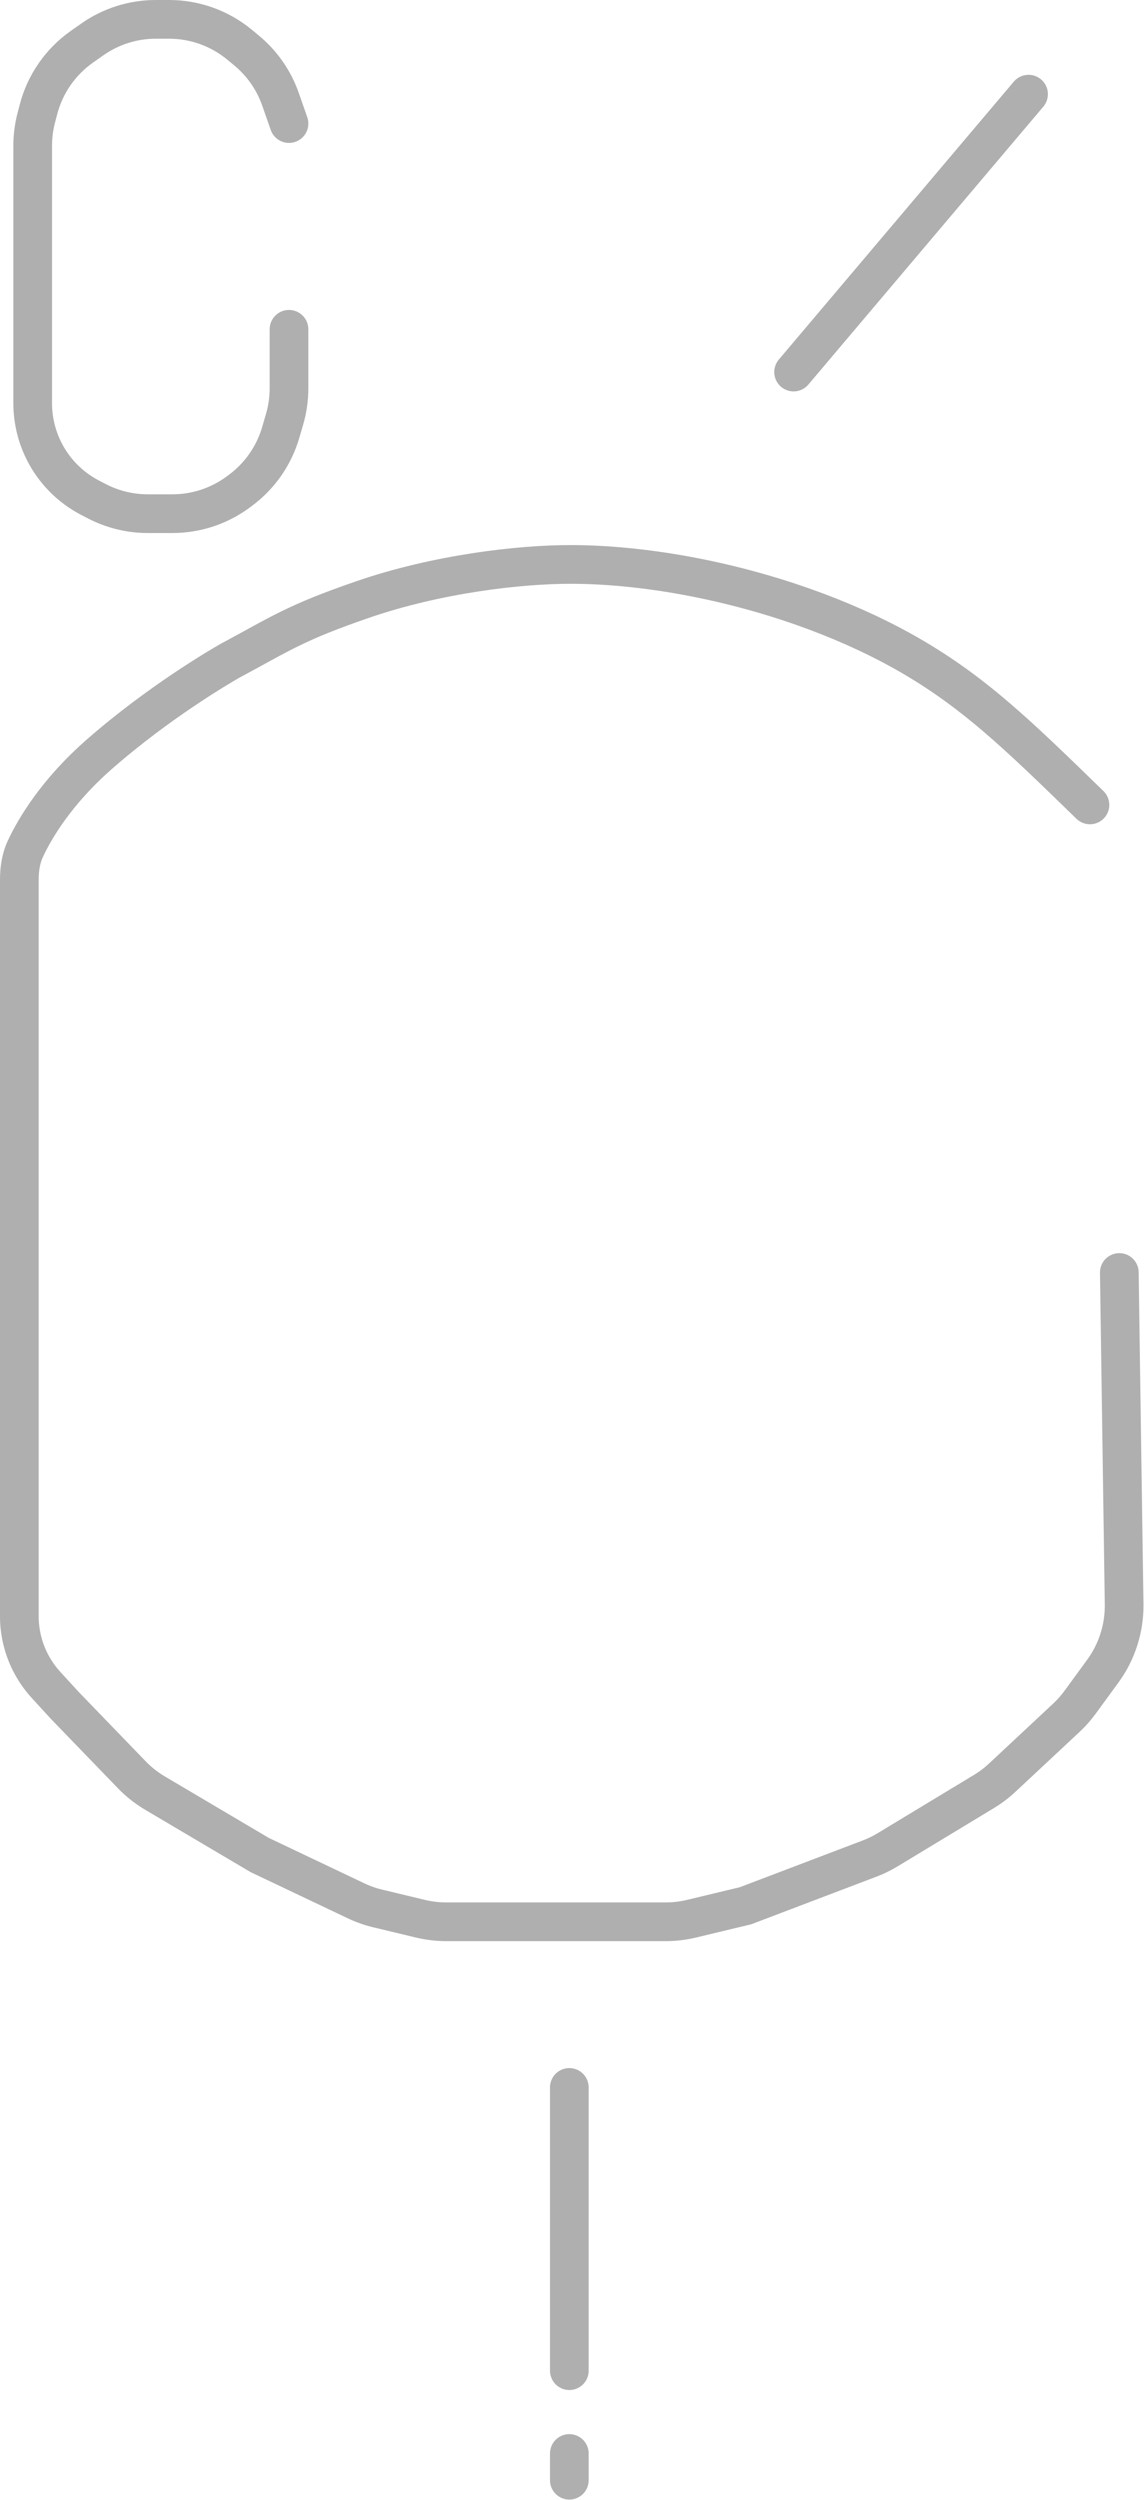 <svg width="414" height="904" viewBox="0 0 414 904" fill="none" xmlns="http://www.w3.org/2000/svg">
<path d="M206.034 896.855V887.193" stroke="#AFAFAF" stroke-width="14" stroke-linecap="round"/>
<path d="M206.034 857.242V754.826" stroke="#AFAFAF" stroke-width="14" stroke-linecap="round"/>
<path d="M405.068 460.14L406.806 580.096C406.932 588.778 404.229 597.265 399.106 604.276L390.877 615.537C389.391 617.57 387.716 619.459 385.874 621.178L362.696 642.811C360.675 644.697 358.465 646.368 356.1 647.798L321.212 668.893C319.149 670.141 316.977 671.199 314.724 672.055L269.802 689.126L250.249 693.818C247.192 694.552 244.059 694.923 240.915 694.923H161.491C158.347 694.923 155.214 694.552 152.156 693.818L136.662 690.1C133.964 689.452 131.341 688.526 128.834 687.335L93.957 670.768L56.098 648.397C53.01 646.572 50.181 644.34 47.688 641.761L23.425 616.662L16.679 609.303C14.107 606.496 11.985 603.308 10.389 599.851V599.851C8.156 595.013 7 589.748 7 584.419V462.072V318.185C7 314.292 7.551 310.413 9.204 306.888C12.557 299.734 20.285 286.439 35.986 272.701C57.571 253.813 79.993 240.787 82.99 239.076C83.223 238.943 83.452 238.818 83.688 238.692C101.318 229.262 106.813 225.159 131.638 216.662C158.071 207.614 187.703 204.04 207 204.101C232.343 204.182 262.774 209.534 291.22 219.631C303.299 223.919 315.019 229.061 325.841 235.019C351.784 249.303 368.573 265.957 394.44 291.058" stroke="#AFAFAF" stroke-width="14" stroke-linecap="round"/>
<path d="M104.585 44.681L101.505 35.881C99.095 28.997 94.849 22.902 89.225 18.257L86.689 16.162C79.52 10.239 70.513 7 61.214 7H56.379C48.138 7 40.098 9.545 33.359 14.288L29.614 16.923C21.875 22.369 16.317 30.382 13.929 39.539L13.126 42.614C12.266 45.911 11.831 49.304 11.831 52.711V145.805C11.831 149.227 12.287 152.634 13.188 155.936V155.936C16.018 166.314 23.061 175.034 32.61 179.986L35.056 181.254C40.745 184.204 47.06 185.744 53.469 185.744H62.421C70.98 185.744 79.314 182.998 86.197 177.911L86.974 177.337C94.011 172.135 99.148 164.77 101.598 156.37L102.985 151.616C104.046 147.977 104.585 144.206 104.585 140.416V119.077" stroke="#AFAFAF" stroke-width="14" stroke-linecap="round"/>
<path d="M372.217 34.053L287.193 134.536" stroke="#AFAFAF" stroke-width="14" stroke-linecap="round"/>
</svg>
